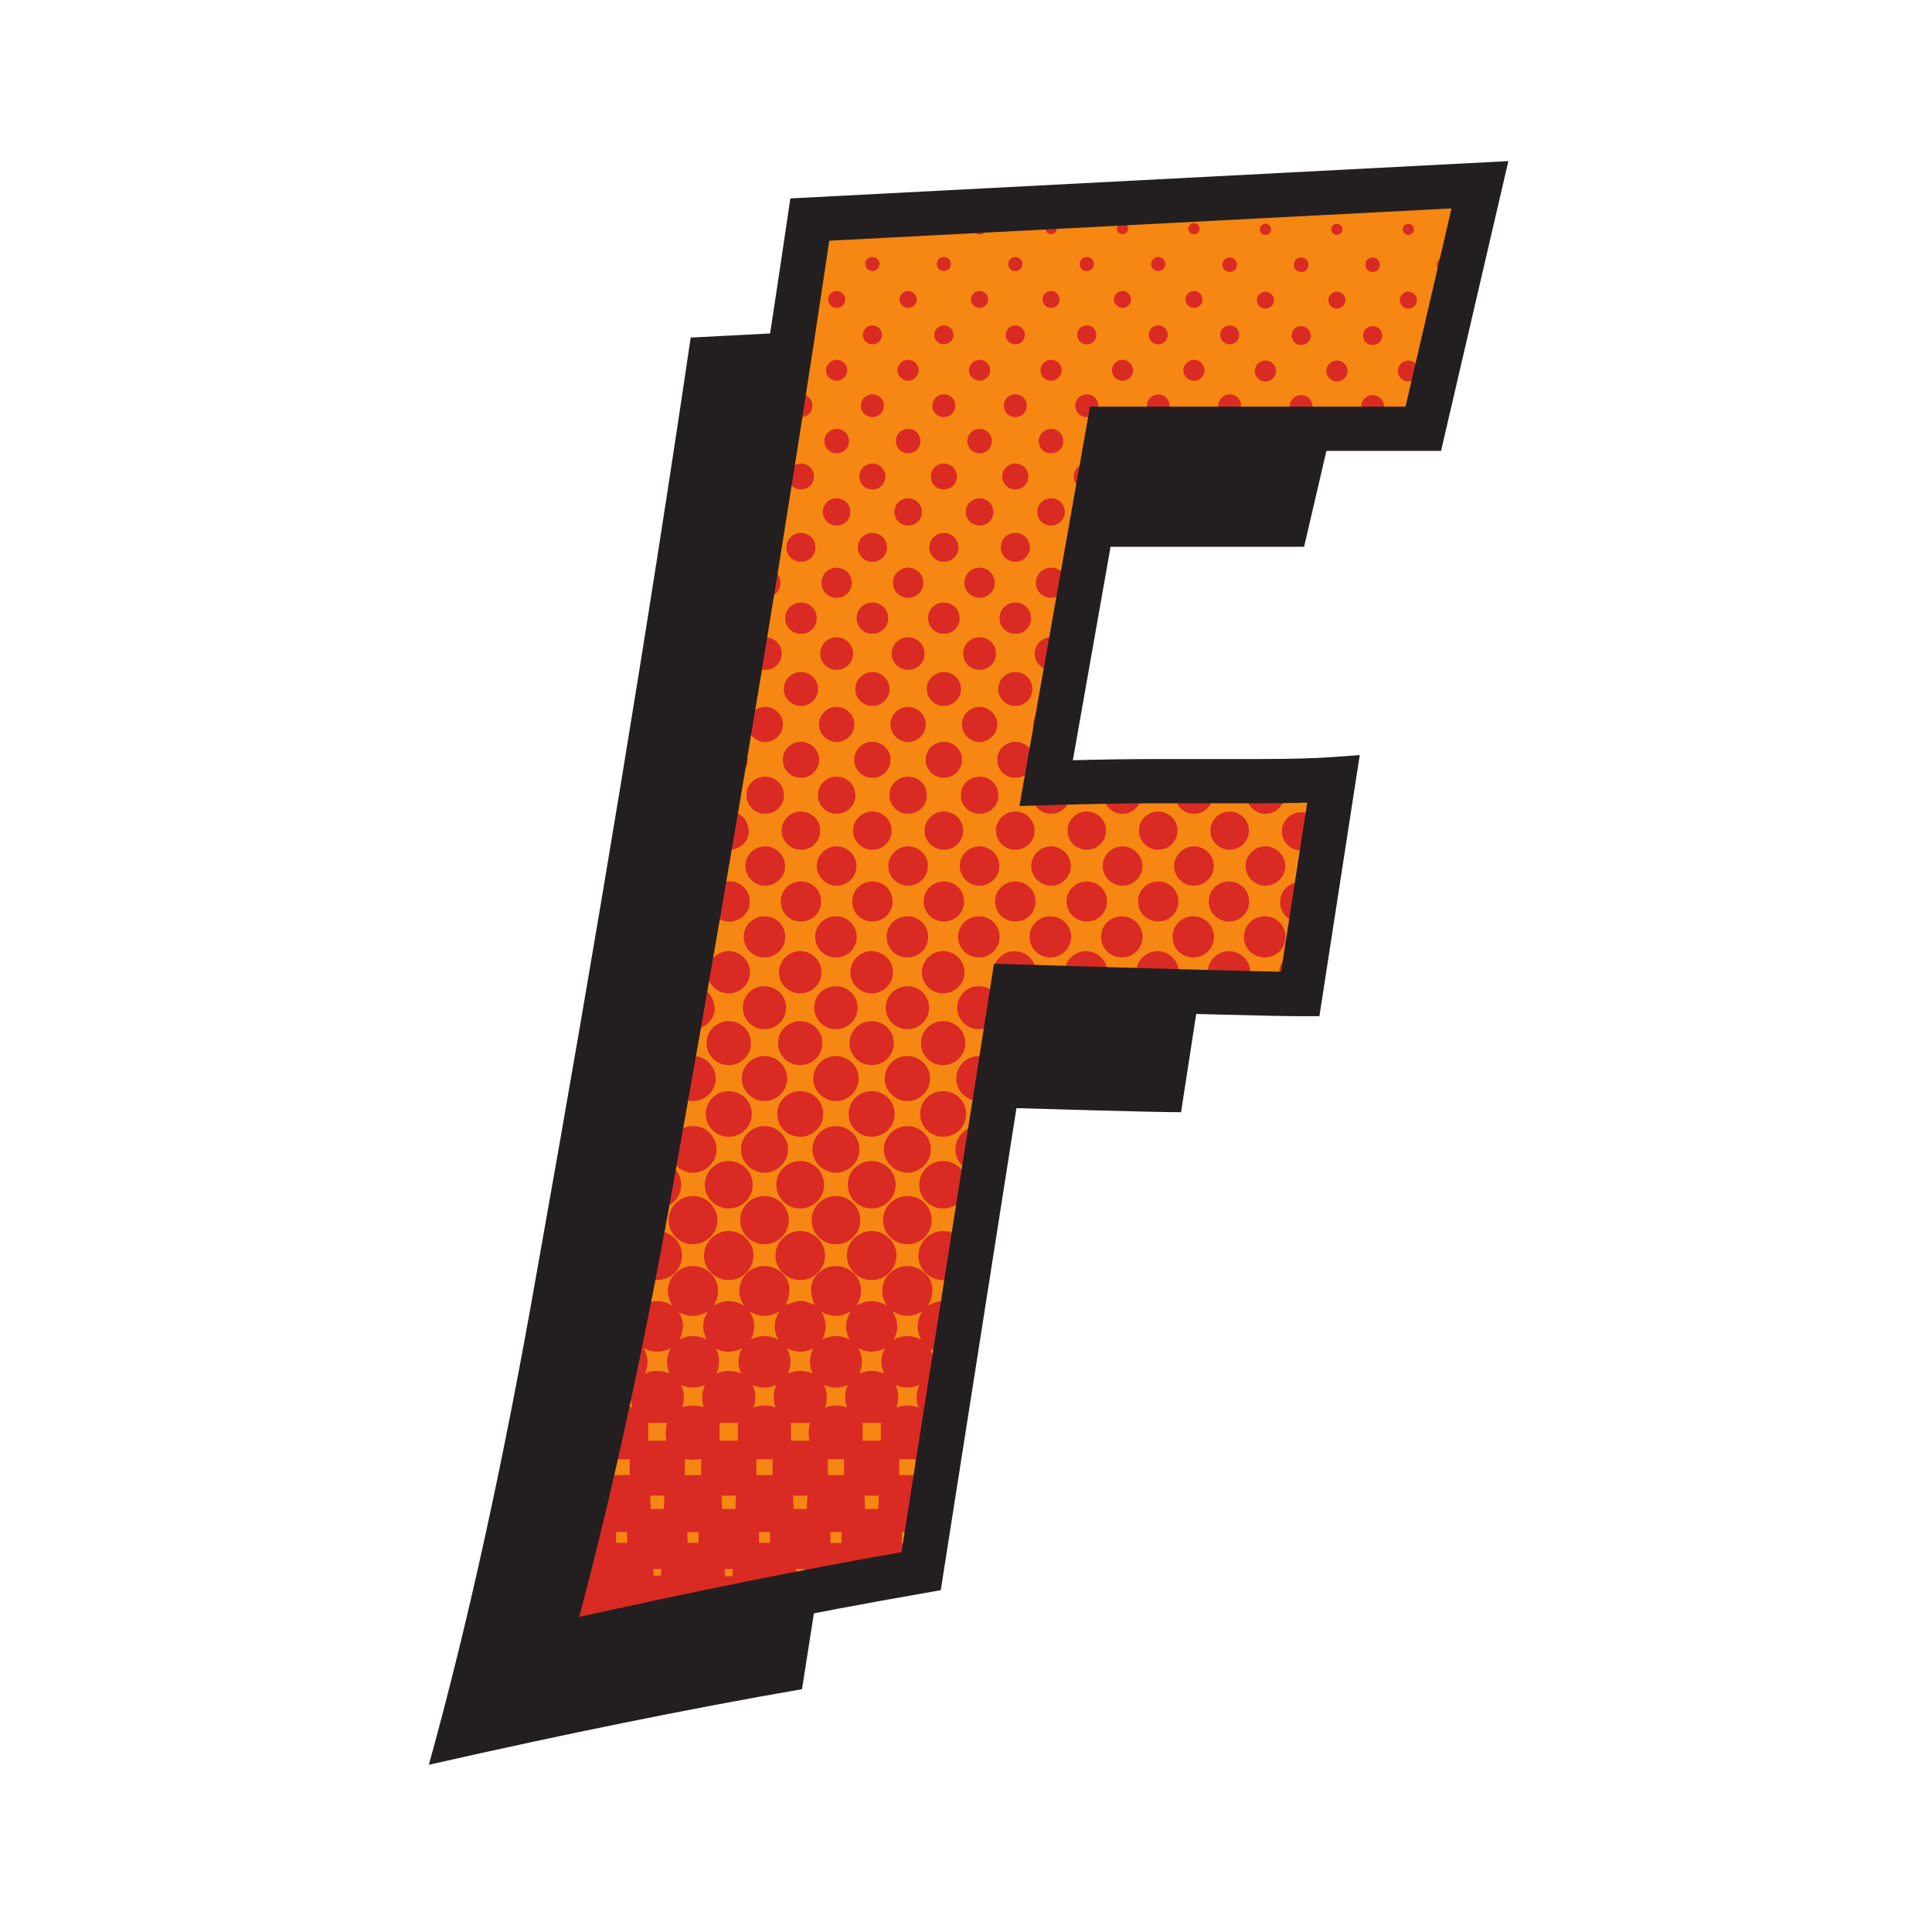 <svg xmlns="http://www.w3.org/2000/svg" xmlns:xlink="http://www.w3.org/1999/xlink" width="100" zoomAndPan="magnify" viewBox="0 0 75 75" height="100" preserveAspectRatio="xMidYMid meet" version="1.0"><defs><clipPath id="id1"><path d="M 16.602 11 L 53 11 L 53 68.5 L 16.602 68.5 Z M 16.602 11 " clip-rule="nonzero"/></clipPath><clipPath id="id2"><path d="M 20 6.25 L 58.602 6.25 L 58.602 66 L 20 66 Z M 20 6.25 " clip-rule="nonzero"/></clipPath></defs><g clip-path="url(#id1)"><path fill="#231f20" d="M 45.848 43.176 C 44.887 43.176 41.172 43.074 34.699 42.875 L 31.133 65.574 C 26.785 66.328 21.957 67.305 16.648 68.508 C 18.164 63.043 19.555 56.703 20.82 49.488 C 23.195 36.207 25.195 24.082 26.812 13.105 L 52.828 11.754 L 50.625 21.227 L 38.414 21.227 L 35.988 34.98 C 37.605 34.934 39.074 34.906 40.387 34.906 L 44.258 34.906 C 45.469 34.906 46.43 34.883 47.137 34.832 L 45.848 43.176 " fill-opacity="1" fill-rule="nonzero"/></g><path fill="#d92b23" d="M 50.473 38.594 C 49.512 38.594 45.797 38.492 39.324 38.293 L 35.758 60.992 C 31.41 61.746 26.582 62.723 21.273 63.922 C 22.789 58.461 24.18 52.121 25.441 44.906 C 27.82 31.625 29.816 19.5 31.434 8.523 L 57.449 7.172 L 55.25 16.645 L 43.039 16.645 L 40.613 30.398 C 42.23 30.352 43.695 30.324 45.012 30.324 L 48.879 30.324 C 50.094 30.324 51.055 30.301 51.762 30.25 L 50.473 38.594 " fill-opacity="1" fill-rule="nonzero"/><path fill="#f68712" d="M 30.809 58.578 C 30.984 58.578 31.156 58.578 31.32 58.578 C 31.328 58.398 31.336 58.227 31.344 58.059 C 31.16 58.059 30.969 58.059 30.785 58.059 C 30.793 58.23 30.801 58.406 30.809 58.578 " fill-opacity="1" fill-rule="nonzero"/><path fill="#f68712" d="M 29.102 50.91 C 29.32 51.273 29.344 51.617 29.145 52.004 C 29.512 51.816 29.848 51.82 30.211 52.004 C 30.012 51.617 30.035 51.27 30.254 50.906 C 29.859 51.141 29.492 51.137 29.102 50.91 " fill-opacity="1" fill-rule="nonzero"/><path fill="#f68712" d="M 30.926 61.215 C 31.027 61.215 31.121 61.215 31.223 61.215 C 31.223 61.105 31.223 61.004 31.223 60.91 C 31.109 60.91 31.008 60.91 30.906 60.91 C 30.91 61.016 30.918 61.109 30.926 61.215 " fill-opacity="1" fill-rule="nonzero"/><path fill="#f68712" d="M 30.707 55.234 C 30.707 55.461 30.707 55.703 30.707 55.926 C 30.949 55.926 31.184 55.926 31.418 55.926 C 31.41 55.824 31.387 55.703 31.391 55.582 C 31.395 55.457 31.426 55.336 31.441 55.234 C 31.188 55.234 30.938 55.234 30.707 55.234 " fill-opacity="1" fill-rule="nonzero"/><path fill="#f68712" d="M 30.543 52.336 C 30.727 52.676 30.727 52.988 30.59 53.324 C 30.918 53.176 31.223 53.191 31.543 53.316 C 31.395 52.977 31.41 52.668 31.578 52.34 C 31.227 52.516 30.902 52.52 30.543 52.336 " fill-opacity="1" fill-rule="nonzero"/><path fill="#f68712" d="M 27.797 52.363 C 27.953 52.676 27.949 52.988 27.816 53.324 C 28.145 53.176 28.449 53.191 28.766 53.316 C 28.621 52.98 28.637 52.672 28.805 52.34 C 28.453 52.516 28.129 52.52 27.797 52.363 " fill-opacity="1" fill-rule="nonzero"/><path fill="#f68712" d="M 29.465 59.891 C 29.613 59.891 29.75 59.891 29.891 59.891 C 29.891 59.746 29.891 59.609 29.891 59.477 C 29.742 59.477 29.602 59.477 29.465 59.477 C 29.465 59.617 29.465 59.754 29.465 59.891 " fill-opacity="1" fill-rule="nonzero"/><path fill="#f68712" d="M 29.363 57.262 C 29.578 57.262 29.785 57.262 29.992 57.262 C 29.992 57.062 29.992 56.848 29.992 56.648 C 29.781 56.648 29.559 56.648 29.363 56.648 C 29.363 56.855 29.363 57.066 29.363 57.262 " fill-opacity="1" fill-rule="nonzero"/><path fill="#f68712" d="M 29.219 53.77 C 29.348 54.062 29.352 54.34 29.254 54.641 C 29.543 54.535 29.816 54.539 30.109 54.637 C 29.992 54.332 30.02 54.055 30.133 53.766 C 29.82 53.902 29.531 53.895 29.219 53.77 " fill-opacity="1" fill-rule="nonzero"/><path fill="#f68712" d="M 35.012 59.914 C 35.156 59.914 35.293 59.914 35.441 59.914 C 35.441 59.758 35.441 59.613 35.441 59.477 C 35.293 59.477 35.152 59.477 35.012 59.477 C 35.012 59.621 35.012 59.766 35.012 59.914 " fill-opacity="1" fill-rule="nonzero"/><path fill="#f68712" d="M 33.484 55.926 C 33.723 55.926 33.961 55.926 34.195 55.926 C 34.195 55.699 34.195 55.457 34.195 55.234 C 33.965 55.234 33.707 55.234 33.484 55.234 C 33.484 55.461 33.484 55.703 33.484 55.926 " fill-opacity="1" fill-rule="nonzero"/><path fill="#f68712" d="M 33.32 52.336 C 33.496 52.676 33.504 52.984 33.359 53.324 C 33.688 53.176 33.992 53.188 34.316 53.32 C 34.168 52.98 34.184 52.668 34.355 52.336 C 34 52.52 33.676 52.516 33.32 52.336 " fill-opacity="1" fill-rule="nonzero"/><path fill="#f68712" d="M 33.582 58.578 C 33.754 58.578 33.93 58.578 34.094 58.578 C 34.102 58.398 34.109 58.223 34.117 58.059 C 33.934 58.059 33.746 58.059 33.559 58.059 C 33.566 58.227 33.574 58.402 33.582 58.578 " fill-opacity="1" fill-rule="nonzero"/><path fill="#f68712" d="M 27.934 55.926 C 28.172 55.926 28.41 55.926 28.645 55.926 C 28.645 55.699 28.645 55.457 28.645 55.234 C 28.414 55.234 28.164 55.234 27.934 55.234 C 27.934 55.461 27.934 55.703 27.934 55.926 " fill-opacity="1" fill-rule="nonzero"/><path fill="#f68712" d="M 33.684 61.246 C 33.793 61.246 33.891 61.246 34.012 61.246 C 34.012 61.125 34.012 61.012 34.012 60.906 C 33.895 60.906 33.785 60.906 33.684 60.906 C 33.684 61.023 33.684 61.137 33.684 61.246 " fill-opacity="1" fill-rule="nonzero"/><path fill="#f68712" d="M 32.137 57.262 C 32.348 57.262 32.555 57.262 32.766 57.262 C 32.766 57.059 32.766 56.844 32.766 56.648 C 32.555 56.648 32.336 56.648 32.137 56.648 C 32.137 56.852 32.137 57.066 32.137 57.262 " fill-opacity="1" fill-rule="nonzero"/><path fill="#f68712" d="M 31.988 53.766 C 32.125 54.062 32.125 54.336 32.027 54.645 C 32.324 54.531 32.594 54.543 32.879 54.637 C 32.766 54.332 32.789 54.059 32.906 53.766 C 32.594 53.906 32.305 53.895 31.988 53.766 " fill-opacity="1" fill-rule="nonzero"/><path fill="#f68712" d="M 31.875 50.91 C 32.094 51.273 32.117 51.617 31.914 52.008 C 32.285 51.816 32.621 51.824 32.98 52 C 32.785 51.617 32.805 51.27 33.031 50.906 C 32.633 51.141 32.27 51.137 31.875 50.91 " fill-opacity="1" fill-rule="nonzero"/><path fill="#f68712" d="M 32.238 59.898 C 32.383 59.898 32.52 59.898 32.668 59.898 C 32.668 59.746 32.668 59.609 32.668 59.477 C 32.52 59.477 32.379 59.477 32.238 59.477 C 32.238 59.617 32.238 59.754 32.238 59.898 " fill-opacity="1" fill-rule="nonzero"/><path fill="#f68712" d="M 28.152 61.191 C 28.25 61.191 28.336 61.191 28.43 61.191 C 28.438 61.094 28.441 61 28.449 60.906 C 28.34 60.906 28.242 60.906 28.129 60.906 C 28.137 61.008 28.145 61.102 28.152 61.191 " fill-opacity="1" fill-rule="nonzero"/><path fill="#f68712" d="M 25.379 61.168 C 25.477 61.168 25.562 61.168 25.656 61.168 C 25.66 61.078 25.668 60.996 25.676 60.91 C 25.562 60.91 25.461 60.91 25.355 60.91 C 25.363 61 25.371 61.082 25.379 61.168 " fill-opacity="1" fill-rule="nonzero"/><path fill="#f68712" d="M 22.605 61.168 C 22.703 61.168 22.789 61.168 22.879 61.168 C 22.887 61.078 22.895 60.996 22.902 60.906 C 22.793 60.906 22.695 60.906 22.578 60.906 C 22.59 61.004 22.598 61.086 22.605 61.168 " fill-opacity="1" fill-rule="nonzero"/><path fill="#f68712" d="M 37.102 52.379 C 36.941 52.41 36.777 52.469 36.617 52.469 C 36.453 52.469 36.285 52.414 36.117 52.383 C 36.266 52.672 36.281 52.98 36.137 53.316 C 36.418 53.211 36.684 53.176 36.969 53.281 L 37.008 53.031 C 36.957 52.902 36.988 52.695 37.102 52.379 " fill-opacity="1" fill-rule="nonzero"/><path fill="#f68712" d="M 23.812 57.262 C 24.027 57.262 24.238 57.262 24.445 57.262 C 24.445 57.059 24.445 56.852 24.445 56.648 C 24.238 56.648 24.016 56.648 23.812 56.648 C 23.812 56.852 23.812 57.062 23.812 57.262 " fill-opacity="1" fill-rule="nonzero"/><path fill="#f68712" d="M 23.918 59.891 C 24.066 59.891 24.199 59.891 24.344 59.891 C 24.344 59.746 24.344 59.609 24.344 59.477 C 24.195 59.477 24.055 59.477 23.918 59.477 C 23.918 59.617 23.918 59.754 23.918 59.891 " fill-opacity="1" fill-rule="nonzero"/><path fill="#f68712" d="M 34.648 50.906 C 34.875 51.277 34.887 51.625 34.695 52 C 35.059 51.82 35.391 51.82 35.758 52.004 C 35.559 51.617 35.582 51.27 35.805 50.902 C 35.406 51.141 35.043 51.137 34.648 50.906 " fill-opacity="1" fill-rule="nonzero"/><path fill="#f68712" d="M 36.258 55.219 C 36.258 55.461 36.258 55.699 36.258 55.945 C 36.352 55.934 36.453 55.922 36.559 55.906 L 36.66 55.25 C 36.645 55.254 36.629 55.262 36.613 55.262 C 36.488 55.254 36.363 55.234 36.258 55.219 " fill-opacity="1" fill-rule="nonzero"/><path fill="#f68712" d="M 54.668 14.809 C 54.445 14.809 54.254 14.613 54.262 14.391 C 54.266 14.176 54.457 13.992 54.676 13.996 C 54.898 13.996 55.09 14.191 55.082 14.41 C 55.078 14.629 54.887 14.812 54.668 14.809 Z M 53.289 16.215 C 53.043 16.219 52.84 16.02 52.84 15.773 C 52.844 15.531 53.043 15.336 53.285 15.336 C 53.527 15.336 53.727 15.535 53.73 15.773 C 53.73 16.016 53.535 16.215 53.289 16.215 Z M 51.902 14.809 C 51.68 14.812 51.484 14.621 51.488 14.398 C 51.488 14.184 51.672 13.996 51.895 13.996 C 52.117 13.992 52.312 14.18 52.309 14.402 C 52.309 14.621 52.125 14.805 51.902 14.809 Z M 50.52 16.215 C 50.273 16.223 50.066 16.02 50.066 15.777 C 50.07 15.535 50.266 15.34 50.508 15.336 C 50.75 15.336 50.953 15.531 50.953 15.77 C 50.957 16.012 50.762 16.211 50.52 16.215 Z M 49.109 14.809 C 48.891 14.801 48.707 14.613 48.711 14.395 C 48.719 14.172 48.914 13.984 49.137 13.996 C 49.359 14.004 49.539 14.191 49.535 14.41 C 49.531 14.633 49.332 14.82 49.109 14.809 Z M 47.73 16.188 C 47.488 16.188 47.293 15.988 47.293 15.746 C 47.293 15.508 47.492 15.309 47.734 15.309 C 47.977 15.309 48.18 15.504 48.18 15.746 C 48.184 15.992 47.98 16.191 47.73 16.188 Z M 46.344 14.781 C 46.117 14.777 45.93 14.582 45.938 14.359 C 45.949 14.145 46.137 13.961 46.355 13.965 C 46.582 13.973 46.77 14.168 46.762 14.387 C 46.75 14.605 46.562 14.785 46.344 14.781 Z M 44.961 16.188 C 44.719 16.188 44.52 15.992 44.52 15.75 C 44.52 15.504 44.723 15.305 44.973 15.309 C 45.215 15.316 45.41 15.516 45.406 15.754 C 45.402 15.996 45.203 16.191 44.961 16.188 Z M 43.57 14.781 C 43.348 14.777 43.164 14.594 43.164 14.375 C 43.164 14.152 43.359 13.961 43.582 13.965 C 43.801 13.973 43.988 14.156 43.988 14.375 C 43.988 14.598 43.793 14.785 43.57 14.781 Z M 43.578 11.297 C 43.758 11.297 43.91 11.449 43.906 11.629 C 43.906 11.812 43.75 11.957 43.566 11.953 C 43.387 11.949 43.238 11.793 43.242 11.613 C 43.25 11.438 43.398 11.297 43.578 11.297 Z M 43.57 8.66 C 43.691 8.656 43.793 8.758 43.793 8.875 C 43.797 8.992 43.691 9.094 43.574 9.094 C 43.453 9.094 43.352 8.988 43.355 8.871 C 43.359 8.758 43.457 8.66 43.57 8.66 Z M 44.977 12.633 C 45.18 12.637 45.336 12.805 45.332 13.008 C 45.328 13.211 45.164 13.371 44.957 13.367 C 44.75 13.363 44.59 13.203 44.594 13 C 44.594 12.789 44.762 12.625 44.977 12.633 Z M 44.969 9.977 C 45.117 9.98 45.238 10.105 45.238 10.25 C 45.238 10.402 45.109 10.527 44.957 10.523 C 44.809 10.52 44.688 10.398 44.688 10.25 C 44.688 10.098 44.816 9.973 44.969 9.977 Z M 46.344 11.297 C 46.527 11.293 46.68 11.441 46.684 11.625 C 46.684 11.805 46.531 11.957 46.348 11.953 C 46.172 11.953 46.023 11.809 46.02 11.633 C 46.012 11.453 46.16 11.301 46.344 11.297 Z M 46.363 8.66 C 46.477 8.664 46.57 8.766 46.57 8.879 C 46.566 8.996 46.461 9.098 46.344 9.094 C 46.227 9.09 46.125 8.984 46.129 8.867 C 46.137 8.75 46.246 8.652 46.363 8.66 Z M 47.738 12.633 C 47.945 12.633 48.105 12.793 48.105 13 C 48.109 13.203 47.949 13.363 47.742 13.367 C 47.531 13.371 47.363 13.203 47.367 12.992 C 47.371 12.789 47.531 12.633 47.738 12.633 Z M 47.746 9.996 C 47.906 10.004 48.023 10.125 48.02 10.285 C 48.016 10.441 47.895 10.559 47.734 10.559 C 47.57 10.555 47.449 10.43 47.453 10.266 C 47.461 10.109 47.586 9.992 47.746 9.996 Z M 49.121 11.324 C 49.305 11.324 49.457 11.473 49.457 11.656 C 49.457 11.836 49.301 11.984 49.117 11.98 C 48.938 11.98 48.785 11.824 48.793 11.645 C 48.797 11.469 48.945 11.324 49.121 11.324 Z M 49.137 8.688 C 49.25 8.691 49.344 8.793 49.344 8.906 C 49.344 9.023 49.238 9.125 49.117 9.121 C 49 9.117 48.898 9.012 48.906 8.895 C 48.91 8.777 49.02 8.68 49.137 8.688 Z M 50.508 12.66 C 50.715 12.66 50.879 12.816 50.883 13.023 C 50.883 13.227 50.727 13.391 50.52 13.395 C 50.309 13.398 50.141 13.234 50.141 13.027 C 50.141 12.82 50.301 12.66 50.508 12.66 Z M 50.512 9.996 C 50.668 9.996 50.793 10.113 50.793 10.273 C 50.797 10.434 50.68 10.555 50.52 10.559 C 50.352 10.562 50.227 10.441 50.23 10.277 C 50.23 10.117 50.352 10 50.512 9.996 Z M 50.359 7.562 C 50.461 7.555 50.566 7.547 50.668 7.539 C 50.676 7.551 50.688 7.559 50.695 7.57 C 50.641 7.609 50.59 7.68 50.531 7.688 C 50.469 7.691 50.402 7.637 50.34 7.609 C 50.348 7.594 50.352 7.578 50.359 7.562 Z M 51.918 11.324 C 52.102 11.336 52.242 11.496 52.23 11.676 C 52.215 11.855 52.055 11.996 51.871 11.98 C 51.695 11.969 51.559 11.812 51.566 11.637 C 51.574 11.457 51.734 11.312 51.918 11.324 Z M 51.891 8.688 C 52.012 8.684 52.117 8.781 52.117 8.902 C 52.121 9.02 52.016 9.121 51.898 9.121 C 51.777 9.121 51.676 9.016 51.68 8.898 C 51.68 8.785 51.777 8.688 51.891 8.688 Z M 53.293 12.66 C 53.5 12.664 53.66 12.828 53.656 13.031 C 53.652 13.238 53.488 13.395 53.285 13.395 C 53.07 13.395 52.91 13.227 52.914 13.016 C 52.922 12.812 53.086 12.656 53.293 12.66 Z M 53.289 9.996 C 53.449 10 53.57 10.121 53.566 10.281 C 53.566 10.438 53.445 10.559 53.285 10.559 C 53.125 10.559 53.004 10.441 53.004 10.281 C 53 10.117 53.125 9.996 53.289 9.996 Z M 54.684 11.324 C 54.863 11.328 55.012 11.484 55.004 11.664 C 54.996 11.84 54.848 11.984 54.668 11.98 C 54.488 11.98 54.336 11.828 54.34 11.648 C 54.344 11.465 54.5 11.316 54.684 11.324 Z M 54.672 8.688 C 54.793 8.688 54.895 8.789 54.891 8.906 C 54.891 9.023 54.781 9.125 54.664 9.121 C 54.551 9.117 54.453 9.02 54.453 8.906 C 54.449 8.789 54.555 8.688 54.672 8.688 Z M 42.176 19 C 41.891 18.992 41.676 18.766 41.684 18.48 C 41.691 18.207 41.914 17.992 42.195 17.996 C 42.48 18 42.699 18.227 42.695 18.508 C 42.691 18.793 42.461 19.008 42.176 19 Z M 42.195 15.305 C 42.445 15.309 42.637 15.508 42.637 15.758 C 42.633 16.004 42.434 16.195 42.18 16.191 C 41.934 16.188 41.738 15.992 41.742 15.742 C 41.746 15.496 41.945 15.305 42.195 15.305 Z M 42.191 12.633 C 42.398 12.633 42.559 12.793 42.559 13 C 42.559 13.211 42.391 13.371 42.18 13.367 C 41.973 13.363 41.816 13.199 41.816 12.992 C 41.82 12.789 41.984 12.633 42.191 12.633 Z M 42.195 9.977 C 42.348 9.98 42.473 10.113 42.465 10.262 C 42.457 10.41 42.332 10.527 42.184 10.523 C 42.027 10.523 41.906 10.391 41.91 10.238 C 41.918 10.09 42.047 9.973 42.195 9.977 Z M 40.785 26.004 C 40.438 26 40.16 25.711 40.164 25.363 C 40.168 25.012 40.461 24.734 40.816 24.738 C 41.164 24.746 41.445 25.031 41.441 25.379 C 41.438 25.73 41.145 26.012 40.785 26.004 Z M 40.801 22.039 C 41.129 22.039 41.391 22.293 41.391 22.617 C 41.391 22.945 41.137 23.203 40.809 23.207 C 40.473 23.211 40.211 22.953 40.211 22.621 C 40.215 22.293 40.473 22.039 40.801 22.039 Z M 40.805 19.344 C 41.105 19.344 41.336 19.578 41.336 19.875 C 41.332 20.172 41.098 20.402 40.797 20.402 C 40.5 20.402 40.266 20.168 40.27 19.871 C 40.27 19.574 40.504 19.344 40.805 19.344 Z M 40.801 16.652 C 41.074 16.652 41.281 16.859 41.277 17.133 C 41.277 17.395 41.066 17.598 40.801 17.598 C 40.531 17.598 40.32 17.387 40.324 17.117 C 40.328 16.855 40.535 16.652 40.801 16.652 Z M 40.801 13.965 C 41.027 13.965 41.219 14.16 41.215 14.383 C 41.207 14.598 41.02 14.781 40.801 14.781 C 40.578 14.781 40.387 14.59 40.391 14.367 C 40.395 14.148 40.582 13.965 40.801 13.965 Z M 40.812 11.297 C 40.988 11.301 41.133 11.449 41.133 11.625 C 41.133 11.805 40.98 11.957 40.797 11.953 C 40.617 11.953 40.465 11.801 40.469 11.617 C 40.473 11.438 40.629 11.289 40.812 11.297 Z M 40.793 8.66 C 40.914 8.652 41.02 8.754 41.02 8.871 C 41.023 8.988 40.922 9.094 40.801 9.094 C 40.684 9.094 40.578 8.988 40.582 8.871 C 40.586 8.762 40.68 8.664 40.793 8.66 Z M 40.117 29.516 C 40.105 29.902 39.789 30.203 39.398 30.195 C 39.008 30.184 38.703 29.867 38.711 29.484 C 38.719 29.098 39.035 28.793 39.422 28.797 C 39.82 28.805 40.133 29.125 40.117 29.516 Z M 40.164 32.246 C 40.164 32.656 39.828 32.988 39.414 32.988 C 39 32.988 38.664 32.656 38.664 32.246 C 38.664 31.836 39 31.504 39.414 31.504 C 39.828 31.504 40.164 31.836 40.164 32.246 Z M 40.809 32.855 C 41.227 32.863 41.574 33.207 41.57 33.621 C 41.57 34.039 41.223 34.383 40.801 34.383 C 40.383 34.383 40.035 34.039 40.031 33.625 C 40.027 33.203 40.387 32.852 40.809 32.855 Z M 42.188 31.504 C 42.602 31.504 42.938 31.832 42.938 32.242 C 42.938 32.652 42.605 32.988 42.191 32.988 C 41.777 32.988 41.441 32.656 41.441 32.246 C 41.438 31.836 41.773 31.504 42.188 31.504 Z M 42.977 30.453 C 43.031 30.379 43.086 30.34 43.184 30.348 C 43.312 30.355 43.441 30.348 43.57 30.348 C 43.699 30.348 43.828 30.355 43.957 30.348 C 44.066 30.336 44.129 30.387 44.184 30.469 C 44.383 30.77 44.328 31.18 44.055 31.414 C 43.777 31.656 43.355 31.652 43.082 31.402 C 42.816 31.164 42.77 30.75 42.977 30.453 Z M 44.961 31.504 C 45.375 31.504 45.711 31.832 45.711 32.242 C 45.711 32.652 45.379 32.988 44.965 32.988 C 44.551 32.988 44.215 32.656 44.215 32.246 C 44.215 31.836 44.547 31.504 44.961 31.504 Z M 45.758 30.449 C 45.805 30.379 45.859 30.344 45.949 30.348 C 46.211 30.352 46.477 30.352 46.738 30.348 C 46.836 30.344 46.906 30.367 46.941 30.453 C 47.004 30.586 47.055 30.727 47.109 30.863 C 47.074 31.191 46.875 31.465 46.574 31.559 C 46.273 31.652 45.945 31.547 45.762 31.297 C 45.574 31.043 45.578 30.703 45.758 30.449 Z M 47.738 31.504 C 48.152 31.504 48.484 31.836 48.484 32.246 C 48.484 32.656 48.148 32.988 47.734 32.988 C 47.32 32.988 46.988 32.656 46.988 32.246 C 46.988 31.832 47.324 31.504 47.738 31.504 Z M 48.547 30.434 C 48.582 30.391 48.66 30.355 48.719 30.352 C 48.855 30.34 48.996 30.348 49.133 30.348 C 49.254 30.348 49.375 30.363 49.492 30.344 C 49.621 30.324 49.68 30.387 49.738 30.477 C 49.934 30.781 49.875 31.191 49.594 31.422 C 49.309 31.66 48.891 31.648 48.621 31.395 C 48.352 31.145 48.316 30.719 48.547 30.434 Z M 50.52 31.531 C 50.93 31.535 51.262 31.867 51.262 32.281 C 51.258 32.691 50.918 33.02 50.504 33.016 C 50.09 33.012 49.758 32.676 49.762 32.266 C 49.766 31.855 50.105 31.527 50.52 31.531 Z M 49.129 34.383 C 48.707 34.387 48.352 34.035 48.352 33.617 C 48.355 33.199 48.707 32.855 49.125 32.855 C 49.543 32.855 49.891 33.203 49.895 33.617 C 49.898 34.031 49.551 34.379 49.129 34.383 Z M 49.902 36.363 C 49.906 36.809 49.551 37.168 49.098 37.168 C 48.648 37.168 48.289 36.816 48.289 36.371 C 48.289 35.922 48.648 35.57 49.102 35.57 C 49.543 35.57 49.902 35.922 49.902 36.363 Z M 47.711 35.773 C 47.266 35.773 46.918 35.422 46.926 34.984 C 46.93 34.551 47.277 34.215 47.715 34.219 C 48.152 34.223 48.496 34.566 48.492 35 C 48.492 35.43 48.145 35.773 47.711 35.773 Z M 46.324 37.168 C 45.875 37.168 45.516 36.816 45.516 36.367 C 45.516 35.922 45.875 35.57 46.324 35.57 C 46.77 35.57 47.125 35.926 47.129 36.363 C 47.129 36.809 46.773 37.168 46.324 37.168 Z M 45.578 33.621 C 45.578 33.199 45.938 32.848 46.359 32.855 C 46.781 32.863 47.125 33.215 47.121 33.625 C 47.113 34.043 46.766 34.387 46.348 34.383 C 45.926 34.383 45.578 34.035 45.578 33.621 Z M 44.961 35.773 C 44.527 35.773 44.18 35.43 44.18 34.996 C 44.176 34.559 44.527 34.215 44.969 34.219 C 45.406 34.223 45.75 34.566 45.746 35 C 45.746 35.43 45.398 35.773 44.961 35.773 Z M 43.551 37.168 C 43.102 37.168 42.742 36.812 42.742 36.367 C 42.742 35.922 43.102 35.57 43.555 35.57 C 43.996 35.57 44.352 35.926 44.355 36.363 C 44.355 36.812 44 37.168 43.551 37.168 Z M 42.805 33.613 C 42.809 33.195 43.16 32.855 43.578 32.855 C 44 32.859 44.348 33.203 44.348 33.621 C 44.348 34.035 44 34.379 43.578 34.383 C 43.156 34.387 42.801 34.031 42.805 33.613 Z M 42.188 35.773 C 41.754 35.773 41.406 35.43 41.402 35 C 41.402 34.559 41.754 34.215 42.195 34.219 C 42.633 34.219 42.973 34.566 42.973 34.996 C 42.973 35.43 42.625 35.773 42.188 35.773 Z M 40.77 37.168 C 40.32 37.168 39.965 36.809 39.969 36.363 C 39.969 35.922 40.328 35.57 40.773 35.57 C 41.223 35.57 41.582 35.926 41.582 36.371 C 41.578 36.816 41.219 37.172 40.77 37.168 Z M 38.629 35 C 38.625 34.562 38.977 34.215 39.418 34.219 C 39.855 34.219 40.199 34.562 40.199 34.996 C 40.199 35.43 39.855 35.77 39.418 35.773 C 38.98 35.773 38.633 35.434 38.629 35 Z M 38 37.168 C 37.551 37.168 37.191 36.812 37.191 36.367 C 37.195 35.922 37.555 35.566 38.008 35.57 C 38.449 35.574 38.805 35.926 38.805 36.363 C 38.809 36.812 38.449 37.168 38 37.168 Z M 38.84 39.125 C 38.836 39.59 38.457 39.957 37.988 39.953 C 37.52 39.945 37.156 39.574 37.16 39.113 C 37.16 38.645 37.539 38.277 38.012 38.285 C 38.477 38.293 38.844 38.664 38.84 39.125 Z M 36.609 41.348 C 36.133 41.348 35.75 40.965 35.75 40.488 C 35.754 40.02 36.137 39.637 36.617 39.641 C 37.094 39.641 37.477 40.023 37.473 40.496 C 37.473 40.969 37.086 41.348 36.609 41.348 Z M 37.504 43.254 C 37.5 43.742 37.105 44.129 36.609 44.129 C 36.109 44.125 35.715 43.73 35.719 43.234 C 35.723 42.742 36.121 42.355 36.617 42.359 C 37.117 42.359 37.508 42.754 37.504 43.254 Z M 37.543 45.992 C 37.543 46.504 37.121 46.918 36.605 46.914 C 36.094 46.91 35.684 46.5 35.684 45.992 C 35.684 45.48 36.105 45.066 36.617 45.07 C 37.129 45.074 37.543 45.484 37.543 45.992 Z M 37.574 48.742 C 37.574 49.266 37.137 49.695 36.609 49.695 C 36.086 49.695 35.648 49.262 35.652 48.742 C 35.652 48.219 36.086 47.789 36.613 47.789 C 37.141 47.789 37.574 48.223 37.574 48.742 Z M 35.211 48.301 C 34.691 48.297 34.277 47.875 34.281 47.355 C 34.285 46.84 34.707 46.43 35.23 46.43 C 35.754 46.434 36.172 46.852 36.168 47.371 C 36.168 47.891 35.742 48.309 35.211 48.301 Z M 33.836 49.695 C 33.309 49.691 32.875 49.258 32.875 48.738 C 32.879 48.215 33.316 47.785 33.844 47.789 C 34.371 47.793 34.805 48.223 34.801 48.746 C 34.797 49.27 34.359 49.699 33.836 49.695 Z M 31.508 47.352 C 31.512 46.84 31.938 46.43 32.461 46.43 C 32.98 46.434 33.398 46.855 33.395 47.375 C 33.395 47.891 32.969 48.305 32.449 48.301 C 31.922 48.301 31.504 47.879 31.508 47.352 Z M 31.059 49.695 C 30.531 49.691 30.098 49.258 30.102 48.738 C 30.105 48.215 30.543 47.785 31.07 47.789 C 31.598 47.793 32.031 48.227 32.027 48.746 C 32.023 49.27 31.586 49.699 31.059 49.695 Z M 29.664 48.301 C 29.148 48.297 28.73 47.879 28.734 47.359 C 28.734 46.844 29.16 46.43 29.68 46.43 C 30.203 46.434 30.621 46.852 30.621 47.367 C 30.621 47.891 30.195 48.305 29.664 48.301 Z M 28.277 49.695 C 27.746 49.684 27.316 49.246 27.328 48.73 C 27.34 48.203 27.781 47.777 28.301 47.789 C 28.832 47.801 29.262 48.234 29.25 48.754 C 29.242 49.281 28.801 49.703 28.277 49.695 Z M 25.957 47.363 C 25.961 46.84 26.387 46.426 26.918 46.43 C 27.434 46.438 27.852 46.859 27.848 47.379 C 27.844 47.891 27.418 48.305 26.895 48.301 C 26.375 48.301 25.957 47.883 25.957 47.363 Z M 25.801 49.648 C 25.406 49.77 24.973 49.629 24.742 49.301 C 24.707 49.25 24.68 49.172 24.688 49.113 C 24.746 48.77 24.812 48.426 24.883 48.086 C 24.895 48.035 24.941 47.98 24.984 47.949 C 25.305 47.75 25.637 47.734 25.969 47.906 C 26.289 48.07 26.488 48.41 26.477 48.758 C 26.465 49.176 26.195 49.531 25.801 49.648 Z M 25.043 47.246 C 25.059 47.25 25.078 47.254 25.094 47.258 C 25.059 47.445 25.023 47.629 24.988 47.816 C 24.969 47.812 24.953 47.809 24.934 47.805 C 24.969 47.621 25.008 47.434 25.043 47.246 Z M 25.133 46.691 C 25.207 46.293 25.277 45.898 25.352 45.5 C 25.371 45.391 25.387 45.281 25.406 45.172 C 25.422 45.102 25.457 45.066 25.539 45.07 C 26.039 45.082 26.445 45.496 26.445 45.996 C 26.441 46.617 25.832 47.059 25.234 46.875 C 25.129 46.84 25.117 46.785 25.133 46.691 Z M 25.895 42.449 C 26.273 42.621 26.477 43.027 26.395 43.414 C 26.316 43.801 25.984 44.098 25.602 44.117 C 25.699 43.562 25.797 43.012 25.895 42.449 Z M 26.906 40.996 C 27.383 40.996 27.777 41.383 27.785 41.859 C 27.793 42.336 27.391 42.738 26.91 42.742 C 26.426 42.746 26.023 42.348 26.023 41.871 C 26.02 41.395 26.422 40.992 26.906 40.996 Z M 26.297 40.184 C 26.43 40.496 26.383 40.773 26.152 41.027 C 26.199 40.746 26.246 40.465 26.297 40.184 Z M 26.391 39.637 C 26.457 39.301 26.512 38.957 26.57 38.617 C 26.582 38.547 26.574 38.469 26.605 38.406 C 26.629 38.359 26.688 38.312 26.742 38.301 C 27.258 38.195 27.738 38.59 27.742 39.172 C 27.738 39.438 27.598 39.688 27.316 39.844 C 27.035 40 26.75 39.988 26.469 39.836 C 26.383 39.789 26.367 39.734 26.391 39.637 Z M 27.098 35.598 C 27.512 35.664 27.801 36.082 27.73 36.5 C 27.656 36.93 27.246 37.227 26.824 37.152 C 26.914 36.633 27.008 36.117 27.098 35.598 Z M 27.516 33.137 C 27.816 33.52 27.727 34.023 27.328 34.262 C 27.391 33.891 27.453 33.527 27.516 33.137 Z M 27.648 32.324 C 27.695 32.16 27.703 31.984 27.738 31.82 C 27.754 31.766 27.801 31.707 27.848 31.672 C 28.09 31.48 28.359 31.449 28.641 31.578 C 28.906 31.699 29.066 31.961 29.066 32.305 C 29.051 32.562 28.906 32.797 28.613 32.926 C 28.332 33.051 28.008 32.984 27.793 32.773 C 27.664 32.648 27.594 32.512 27.648 32.324 Z M 28.043 30.004 C 28.105 29.652 28.168 29.297 28.23 28.945 C 28.238 28.906 28.238 28.863 28.238 28.816 C 28.715 28.723 29.133 29.211 29 29.684 C 28.895 30.047 28.523 30.258 28.156 30.18 C 28.043 30.156 28.027 30.094 28.043 30.004 Z M 28.684 26.195 C 28.922 26.383 29.02 26.598 28.969 26.863 C 28.922 27.125 28.758 27.297 28.484 27.387 C 28.551 26.984 28.617 26.602 28.684 26.195 Z M 29.703 27.441 C 30.078 27.438 30.395 27.75 30.395 28.121 C 30.391 28.496 30.074 28.805 29.699 28.805 C 29.324 28.801 29.012 28.484 29.016 28.113 C 29.023 27.746 29.332 27.441 29.703 27.441 Z M 29.711 24.738 C 30.066 24.738 30.348 25.023 30.344 25.379 C 30.344 25.73 30.059 26.008 29.699 26.008 C 29.344 26.004 29.062 25.723 29.062 25.367 C 29.066 25.012 29.352 24.734 29.711 24.738 Z M 29.23 22.805 C 29.273 22.621 29.285 22.434 29.328 22.25 C 29.344 22.188 29.41 22.117 29.469 22.09 C 29.684 21.984 29.953 22.039 30.121 22.207 C 30.289 22.371 30.34 22.625 30.254 22.844 C 30.164 23.066 29.945 23.207 29.695 23.223 C 29.602 23.191 29.5 23.172 29.41 23.129 C 29.281 23.066 29.195 22.977 29.23 22.805 Z M 29.793 19.355 C 30.109 19.422 30.289 19.688 30.23 19.988 C 30.176 20.258 29.906 20.438 29.625 20.387 C 29.684 20.043 29.738 19.699 29.793 19.355 Z M 31.094 26.086 C 31.465 26.09 31.762 26.391 31.758 26.758 C 31.75 27.113 31.453 27.406 31.09 27.406 C 30.723 27.402 30.422 27.102 30.426 26.738 C 30.434 26.379 30.734 26.086 31.094 26.086 Z M 31.09 23.391 C 31.43 23.387 31.699 23.652 31.707 23.984 C 31.711 24.328 31.445 24.602 31.102 24.605 C 30.754 24.609 30.48 24.344 30.48 24.004 C 30.477 23.66 30.746 23.391 31.09 23.391 Z M 31.098 20.688 C 31.41 20.691 31.656 20.938 31.656 21.25 C 31.656 21.562 31.41 21.809 31.094 21.809 C 30.781 21.809 30.531 21.566 30.527 21.254 C 30.523 20.938 30.777 20.684 31.098 20.688 Z M 31.094 17.996 C 31.379 17.996 31.602 18.219 31.598 18.504 C 31.594 18.785 31.371 19.004 31.082 19 C 30.797 18.996 30.582 18.77 30.586 18.488 C 30.59 18.211 30.812 17.996 31.094 17.996 Z M 31.09 15.305 C 31.34 15.305 31.539 15.5 31.539 15.746 C 31.539 15.996 31.344 16.191 31.094 16.191 C 30.844 16.191 30.648 16 30.645 15.754 C 30.645 15.504 30.84 15.309 31.09 15.305 Z M 30.805 12.863 C 30.828 12.695 30.93 12.629 31.098 12.633 C 31.266 12.637 31.414 12.75 31.453 12.906 C 31.492 13.074 31.418 13.246 31.27 13.324 C 31.125 13.402 30.938 13.371 30.824 13.258 C 30.695 13.129 30.789 12.992 30.805 12.863 Z M 31.23 10.027 C 31.344 10.09 31.379 10.176 31.367 10.281 C 31.352 10.398 31.285 10.48 31.156 10.512 C 31.18 10.352 31.207 10.195 31.23 10.027 Z M 32.48 27.441 C 32.855 27.441 33.168 27.754 33.168 28.125 C 33.164 28.5 32.848 28.809 32.473 28.805 C 32.094 28.797 31.781 28.48 31.793 28.109 C 31.801 27.742 32.109 27.438 32.48 27.441 Z M 32.473 24.738 C 32.828 24.738 33.117 25.02 33.117 25.371 C 33.117 25.719 32.836 26 32.484 26.004 C 32.129 26.008 31.84 25.723 31.84 25.371 C 31.84 25.023 32.125 24.742 32.473 24.738 Z M 32.484 22.039 C 32.812 22.043 33.07 22.297 33.066 22.625 C 33.066 22.957 32.801 23.211 32.465 23.207 C 32.141 23.199 31.887 22.941 31.891 22.613 C 31.895 22.289 32.156 22.035 32.484 22.039 Z M 32.484 19.344 C 32.785 19.348 33.016 19.582 33.012 19.879 C 33.012 20.176 32.773 20.406 32.473 20.402 C 32.172 20.398 31.941 20.164 31.945 19.867 C 31.949 19.57 32.184 19.34 32.484 19.344 Z M 32.48 16.652 C 32.75 16.652 32.961 16.859 32.957 17.133 C 32.953 17.395 32.746 17.598 32.477 17.598 C 32.207 17.598 32 17.387 32.004 17.117 C 32.004 16.855 32.215 16.652 32.48 16.652 Z M 32.477 13.965 C 32.703 13.965 32.895 14.16 32.891 14.379 C 32.887 14.598 32.699 14.781 32.48 14.781 C 32.254 14.781 32.062 14.59 32.066 14.367 C 32.07 14.152 32.258 13.969 32.477 13.965 Z M 32.48 11.297 C 32.664 11.297 32.812 11.449 32.812 11.629 C 32.809 11.812 32.652 11.961 32.469 11.953 C 32.293 11.949 32.148 11.801 32.148 11.625 C 32.145 11.445 32.297 11.293 32.48 11.297 Z M 32.484 8.652 C 32.613 8.652 32.707 8.75 32.703 8.879 C 32.703 9.008 32.605 9.102 32.477 9.102 C 32.344 9.098 32.25 9 32.254 8.871 C 32.254 8.742 32.352 8.648 32.484 8.652 Z M 33.867 26.086 C 34.238 26.09 34.535 26.391 34.531 26.758 C 34.527 27.113 34.227 27.406 33.863 27.406 C 33.496 27.406 33.195 27.102 33.203 26.738 C 33.207 26.379 33.508 26.086 33.867 26.086 Z M 33.867 23.391 C 34.211 23.391 34.48 23.66 34.48 24.004 C 34.477 24.344 34.203 24.609 33.859 24.605 C 33.516 24.602 33.25 24.328 33.254 23.984 C 33.258 23.652 33.527 23.391 33.867 23.391 Z M 33.867 20.688 C 34.18 20.688 34.43 20.934 34.43 21.242 C 34.434 21.555 34.188 21.805 33.875 21.809 C 33.555 21.812 33.301 21.562 33.301 21.246 C 33.305 20.934 33.551 20.688 33.867 20.688 Z M 33.879 17.996 C 34.156 18 34.371 18.223 34.371 18.5 C 34.371 18.781 34.148 19.004 33.863 19 C 33.574 19 33.355 18.773 33.359 18.492 C 33.363 18.207 33.59 17.992 33.879 17.996 Z M 33.863 15.305 C 34.113 15.305 34.312 15.5 34.312 15.746 C 34.312 15.996 34.121 16.191 33.867 16.191 C 33.617 16.191 33.422 16 33.418 15.754 C 33.418 15.504 33.613 15.309 33.863 15.305 Z M 33.859 12.633 C 34.074 12.629 34.238 12.797 34.238 13.004 C 34.234 13.211 34.07 13.367 33.863 13.367 C 33.656 13.367 33.496 13.207 33.496 13 C 33.496 12.797 33.656 12.637 33.859 12.633 Z M 33.867 9.977 C 34.02 9.977 34.148 10.105 34.145 10.258 C 34.141 10.406 34.016 10.523 33.867 10.523 C 33.711 10.523 33.586 10.395 33.59 10.242 C 33.594 10.098 33.719 9.977 33.867 9.977 Z M 35.266 27.441 C 35.637 27.449 35.941 27.758 35.941 28.125 C 35.938 28.496 35.621 28.809 35.246 28.805 C 34.871 28.797 34.559 28.484 34.566 28.113 C 34.57 27.738 34.895 27.43 35.266 27.441 Z M 35.258 24.738 C 35.613 24.742 35.895 25.027 35.891 25.383 C 35.887 25.727 35.602 26.008 35.25 26.004 C 34.895 26.004 34.609 25.715 34.613 25.363 C 34.621 25.016 34.906 24.738 35.258 24.738 Z M 35.254 22.039 C 35.582 22.039 35.84 22.293 35.844 22.621 C 35.844 22.949 35.586 23.203 35.258 23.207 C 34.922 23.211 34.66 22.949 34.664 22.617 C 34.668 22.293 34.926 22.039 35.254 22.039 Z M 35.254 19.344 C 35.555 19.344 35.789 19.578 35.789 19.875 C 35.785 20.172 35.551 20.402 35.25 20.402 C 34.953 20.402 34.719 20.168 34.719 19.871 C 34.719 19.574 34.953 19.344 35.254 19.344 Z M 35.266 16.652 C 35.531 16.656 35.734 16.863 35.73 17.129 C 35.727 17.398 35.516 17.602 35.242 17.598 C 34.977 17.59 34.773 17.383 34.777 17.117 C 34.777 16.852 34.992 16.645 35.266 16.652 Z M 35.266 13.965 C 35.488 13.977 35.668 14.164 35.664 14.379 C 35.66 14.602 35.465 14.789 35.242 14.781 C 35.02 14.773 34.836 14.586 34.84 14.367 C 34.848 14.145 35.043 13.957 35.266 13.965 Z M 35.25 11.297 C 35.434 11.297 35.586 11.445 35.586 11.625 C 35.586 11.809 35.43 11.957 35.246 11.953 C 35.066 11.953 34.918 11.797 34.922 11.617 C 34.926 11.441 35.074 11.297 35.25 11.297 Z M 35.254 8.652 C 35.383 8.652 35.48 8.75 35.48 8.875 C 35.48 9.004 35.383 9.102 35.254 9.102 C 35.121 9.098 35.027 9.004 35.027 8.875 C 35.027 8.746 35.125 8.652 35.254 8.652 Z M 36.645 26.086 C 37.012 26.09 37.312 26.391 37.305 26.758 C 37.301 27.117 37 27.406 36.637 27.406 C 36.27 27.402 35.969 27.102 35.977 26.734 C 35.98 26.379 36.281 26.086 36.645 26.086 Z M 36.645 23.391 C 36.988 23.391 37.258 23.664 37.254 24.004 C 37.25 24.348 36.977 24.609 36.629 24.605 C 36.293 24.602 36.027 24.332 36.027 23.996 C 36.027 23.656 36.301 23.387 36.645 23.391 Z M 36.645 20.688 C 36.957 20.691 37.203 20.938 37.207 21.246 C 37.207 21.559 36.957 21.805 36.645 21.809 C 36.332 21.809 36.078 21.566 36.074 21.254 C 36.07 20.938 36.324 20.688 36.645 20.688 Z M 36.648 17.996 C 36.934 18 37.152 18.227 37.148 18.508 C 37.141 18.793 36.914 19.008 36.625 19 C 36.348 18.992 36.133 18.773 36.133 18.496 C 36.137 18.211 36.363 17.992 36.648 17.996 Z M 36.645 15.305 C 36.895 15.309 37.09 15.504 37.086 15.754 C 37.086 16 36.887 16.191 36.637 16.191 C 36.387 16.191 36.191 15.996 36.195 15.746 C 36.195 15.5 36.395 15.305 36.645 15.305 Z M 36.645 12.633 C 36.852 12.637 37.012 12.797 37.012 13 C 37.012 13.207 36.848 13.367 36.641 13.367 C 36.43 13.367 36.266 13.203 36.27 12.992 C 36.273 12.789 36.438 12.629 36.645 12.633 Z M 36.645 9.977 C 36.793 9.977 36.914 10.102 36.918 10.246 C 36.918 10.398 36.789 10.527 36.637 10.523 C 36.488 10.523 36.363 10.398 36.363 10.254 C 36.363 10.102 36.492 9.973 36.645 9.977 Z M 38.02 31.59 C 37.613 31.59 37.297 31.266 37.301 30.859 C 37.305 30.457 37.629 30.145 38.039 30.148 C 38.441 30.156 38.758 30.473 38.754 30.875 C 38.754 31.277 38.43 31.594 38.02 31.59 Z M 37.258 33.621 C 37.258 33.203 37.605 32.859 38.023 32.855 C 38.441 32.855 38.793 33.199 38.797 33.613 C 38.801 34.027 38.457 34.375 38.035 34.383 C 37.617 34.391 37.258 34.039 37.258 33.621 Z M 35.855 34.996 C 35.855 34.559 36.207 34.215 36.648 34.219 C 37.086 34.223 37.426 34.566 37.426 35 C 37.422 35.434 37.078 35.773 36.641 35.773 C 36.203 35.77 35.855 35.43 35.855 34.996 Z M 35.785 37.742 C 35.785 37.293 36.164 36.922 36.617 36.922 C 37.066 36.926 37.438 37.293 37.441 37.738 C 37.445 38.188 37.066 38.562 36.613 38.562 C 36.164 38.566 35.785 38.191 35.785 37.742 Z M 35.215 39.953 C 34.75 39.945 34.383 39.578 34.383 39.113 C 34.387 38.648 34.766 38.281 35.234 38.285 C 35.703 38.293 36.066 38.66 36.066 39.121 C 36.062 39.59 35.688 39.957 35.215 39.953 Z M 35.211 42.742 C 34.723 42.73 34.328 42.324 34.344 41.848 C 34.359 41.367 34.77 40.977 35.246 40.996 C 35.734 41.012 36.125 41.422 36.105 41.895 C 36.086 42.375 35.684 42.754 35.211 42.742 Z M 34.312 44.625 C 34.309 44.129 34.719 43.715 35.223 43.715 C 35.723 43.711 36.133 44.117 36.137 44.609 C 36.145 45.105 35.73 45.52 35.227 45.523 C 34.73 45.523 34.316 45.117 34.312 44.625 Z M 33.844 45.07 C 34.355 45.074 34.766 45.484 34.77 45.988 C 34.77 46.5 34.348 46.918 33.832 46.914 C 33.32 46.91 32.91 46.5 32.91 45.992 C 32.906 45.484 33.328 45.066 33.844 45.07 Z M 31.539 44.602 C 31.547 44.109 31.965 43.707 32.461 43.715 C 32.965 43.719 33.375 44.137 33.363 44.633 C 33.355 45.129 32.938 45.527 32.441 45.523 C 31.938 45.516 31.531 45.098 31.539 44.602 Z M 31.066 45.07 C 31.582 45.074 32 45.492 31.992 46 C 31.984 46.512 31.57 46.914 31.062 46.914 C 30.543 46.91 30.129 46.492 30.137 45.98 C 30.145 45.473 30.559 45.07 31.066 45.07 Z M 28.766 44.602 C 28.773 44.109 29.188 43.707 29.688 43.715 C 30.188 43.719 30.598 44.137 30.59 44.633 C 30.582 45.125 30.164 45.527 29.668 45.523 C 29.164 45.516 28.754 45.102 28.766 44.602 Z M 28.293 45.07 C 28.809 45.07 29.227 45.492 29.219 46 C 29.215 46.508 28.801 46.914 28.289 46.914 C 27.773 46.91 27.355 46.492 27.359 45.984 C 27.367 45.477 27.781 45.07 28.293 45.07 Z M 27.816 44.617 C 27.816 45.117 27.402 45.527 26.898 45.523 C 26.395 45.523 25.984 45.109 25.988 44.609 C 25.992 44.109 26.406 43.707 26.914 43.711 C 27.41 43.715 27.816 44.125 27.816 44.617 Z M 28.293 42.359 C 28.789 42.359 29.184 42.75 29.184 43.242 C 29.184 43.738 28.789 44.129 28.285 44.129 C 27.789 44.125 27.398 43.734 27.398 43.246 C 27.395 42.75 27.793 42.355 28.293 42.359 Z M 28.285 39.641 C 28.766 39.637 29.148 40.016 29.152 40.488 C 29.152 40.965 28.77 41.348 28.293 41.348 C 27.816 41.348 27.43 40.969 27.43 40.496 C 27.426 40.023 27.809 39.641 28.285 39.641 Z M 28.289 36.922 C 28.738 36.922 29.117 37.297 29.117 37.746 C 29.117 38.191 28.738 38.566 28.285 38.562 C 27.836 38.562 27.465 38.195 27.461 37.75 C 27.457 37.301 27.836 36.926 28.289 36.922 Z M 29.105 35 C 29.105 35.43 28.754 35.773 28.32 35.777 C 27.887 35.777 27.535 35.438 27.527 35.004 C 27.523 34.566 27.875 34.215 28.316 34.211 C 28.754 34.211 29.109 34.562 29.105 35 Z M 29.703 32.855 C 30.121 32.855 30.469 33.199 30.477 33.613 C 30.48 34.027 30.137 34.375 29.715 34.383 C 29.293 34.391 28.934 34.039 28.934 33.621 C 28.934 33.203 29.281 32.859 29.703 32.855 Z M 30.434 30.871 C 30.434 31.277 30.109 31.594 29.699 31.59 C 29.293 31.59 28.973 31.27 28.977 30.863 C 28.98 30.457 29.309 30.145 29.715 30.148 C 30.117 30.156 30.434 30.473 30.434 30.871 Z M 31.09 30.195 C 30.695 30.191 30.379 29.875 30.387 29.484 C 30.395 29.098 30.711 28.793 31.102 28.797 C 31.492 28.805 31.801 29.117 31.797 29.5 C 31.793 29.891 31.48 30.195 31.09 30.195 Z M 33.207 30.883 C 33.203 31.285 32.875 31.598 32.465 31.59 C 32.062 31.586 31.75 31.266 31.75 30.867 C 31.754 30.461 32.078 30.148 32.488 30.148 C 32.895 30.152 33.211 30.477 33.207 30.883 Z M 33.859 30.195 C 33.469 30.191 33.16 29.879 33.16 29.492 C 33.16 29.102 33.484 28.789 33.879 28.797 C 34.27 28.805 34.578 29.117 34.57 29.504 C 34.566 29.891 34.25 30.199 33.859 30.195 Z M 35.98 30.883 C 35.973 31.285 35.648 31.598 35.238 31.59 C 34.836 31.586 34.523 31.266 34.527 30.863 C 34.527 30.461 34.852 30.145 35.262 30.148 C 35.668 30.152 35.984 30.477 35.98 30.883 Z M 36.637 30.195 C 36.246 30.195 35.938 29.883 35.934 29.496 C 35.934 29.105 36.254 28.793 36.648 28.797 C 37.039 28.801 37.348 29.117 37.344 29.5 C 37.34 29.891 37.027 30.195 36.637 30.195 Z M 35.891 32.242 C 35.895 31.832 36.23 31.5 36.645 31.504 C 37.059 31.504 37.391 31.84 37.391 32.25 C 37.387 32.66 37.051 32.988 36.637 32.988 C 36.223 32.984 35.891 32.652 35.891 32.242 Z M 35.242 34.383 C 34.82 34.375 34.477 34.023 34.484 33.609 C 34.488 33.195 34.844 32.852 35.258 32.855 C 35.68 32.859 36.027 33.207 36.023 33.621 C 36.023 34.043 35.66 34.395 35.242 34.383 Z M 34.418 36.367 C 34.418 35.922 34.777 35.57 35.23 35.57 C 35.68 35.57 36.035 35.93 36.031 36.375 C 36.027 36.82 35.668 37.172 35.215 37.168 C 34.773 37.164 34.418 36.809 34.418 36.367 Z M 33.836 38.562 C 33.383 38.562 33.008 38.188 33.012 37.738 C 33.016 37.293 33.387 36.926 33.832 36.922 C 34.285 36.922 34.664 37.293 34.668 37.742 C 34.668 38.191 34.289 38.566 33.836 38.562 Z M 33.836 41.348 C 33.359 41.348 32.977 40.965 32.977 40.488 C 32.977 40.02 33.363 39.637 33.84 39.641 C 34.32 39.641 34.699 40.023 34.699 40.496 C 34.699 40.969 34.312 41.348 33.836 41.348 Z M 33.844 42.359 C 34.336 42.359 34.73 42.75 34.73 43.238 C 34.73 43.738 34.336 44.129 33.836 44.129 C 33.34 44.125 32.945 43.738 32.945 43.246 C 32.945 42.75 33.34 42.355 33.844 42.359 Z M 31.57 41.848 C 31.586 41.363 32 40.977 32.477 40.996 C 32.965 41.016 33.352 41.422 33.332 41.895 C 33.312 42.375 32.906 42.754 32.434 42.742 C 31.949 42.727 31.555 42.32 31.57 41.848 Z M 31.062 42.359 C 31.566 42.359 31.961 42.754 31.957 43.25 C 31.953 43.738 31.559 44.129 31.062 44.129 C 30.562 44.129 30.168 43.734 30.172 43.234 C 30.176 42.746 30.57 42.359 31.062 42.359 Z M 29.676 40.996 C 30.156 40.992 30.559 41.391 30.559 41.871 C 30.559 42.344 30.164 42.734 29.688 42.742 C 29.207 42.75 28.801 42.352 28.797 41.875 C 28.793 41.398 29.191 40.996 29.676 40.996 Z M 29.684 38.285 C 30.148 38.289 30.516 38.656 30.516 39.117 C 30.52 39.586 30.141 39.953 29.672 39.953 C 29.203 39.949 28.836 39.582 28.836 39.117 C 28.836 38.652 29.211 38.281 29.684 38.285 Z M 30.484 36.387 C 30.477 36.824 30.113 37.172 29.668 37.168 C 29.219 37.164 28.867 36.805 28.871 36.355 C 28.875 35.914 29.238 35.566 29.691 35.57 C 30.141 35.574 30.492 35.938 30.484 36.387 Z M 31.098 34.219 C 31.535 34.219 31.879 34.562 31.875 34.996 C 31.875 35.434 31.523 35.777 31.078 35.773 C 30.645 35.766 30.305 35.418 30.309 34.988 C 30.312 34.555 30.66 34.215 31.098 34.219 Z M 31.094 32.988 C 30.68 32.988 30.344 32.656 30.344 32.246 C 30.344 31.836 30.676 31.504 31.09 31.504 C 31.504 31.504 31.84 31.832 31.84 32.246 C 31.84 32.656 31.508 32.988 31.094 32.988 Z M 33.25 33.625 C 33.246 34.039 32.898 34.383 32.48 34.383 C 32.055 34.383 31.699 34.027 31.707 33.609 C 31.715 33.191 32.07 32.852 32.484 32.855 C 32.906 32.863 33.254 33.211 33.25 33.625 Z M 33.859 32.988 C 33.445 32.984 33.113 32.648 33.117 32.238 C 33.121 31.828 33.457 31.5 33.875 31.504 C 34.285 31.508 34.617 31.84 34.613 32.254 C 34.613 32.664 34.273 32.992 33.859 32.988 Z M 33.082 34.98 C 33.09 34.547 33.441 34.211 33.879 34.219 C 34.316 34.223 34.656 34.57 34.648 35.004 C 34.645 35.441 34.289 35.781 33.848 35.773 C 33.41 35.762 33.074 35.414 33.082 34.98 Z M 32.434 37.168 C 31.988 37.164 31.637 36.801 31.645 36.352 C 31.652 35.914 32.016 35.566 32.461 35.57 C 32.91 35.574 33.262 35.934 33.258 36.383 C 33.254 36.824 32.887 37.176 32.434 37.168 Z M 31.609 39.121 C 31.609 38.652 31.984 38.281 32.457 38.285 C 32.922 38.289 33.293 38.656 33.293 39.117 C 33.293 39.586 32.918 39.953 32.445 39.953 C 31.98 39.949 31.613 39.582 31.609 39.121 Z M 31.066 38.562 C 30.613 38.566 30.234 38.191 30.238 37.742 C 30.238 37.293 30.617 36.922 31.07 36.922 C 31.516 36.926 31.887 37.293 31.891 37.738 C 31.895 38.188 31.52 38.562 31.066 38.562 Z M 31.066 39.641 C 31.543 39.641 31.926 40.023 31.926 40.496 C 31.926 40.969 31.539 41.348 31.062 41.348 C 30.582 41.348 30.203 40.965 30.203 40.488 C 30.203 40.02 30.59 39.637 31.066 39.641 Z M 38.02 27.441 C 38.391 27.434 38.711 27.742 38.715 28.117 C 38.719 28.484 38.406 28.801 38.031 28.805 C 37.656 28.805 37.34 28.492 37.34 28.121 C 37.34 27.754 37.645 27.445 38.02 27.441 Z M 38.039 24.738 C 38.387 24.742 38.668 25.027 38.664 25.375 C 38.664 25.727 38.375 26.008 38.016 26.004 C 37.668 26 37.387 25.715 37.391 25.367 C 37.391 25.016 37.68 24.734 38.039 24.738 Z M 38.031 22.039 C 38.359 22.039 38.617 22.297 38.617 22.625 C 38.617 22.949 38.359 23.207 38.031 23.207 C 37.695 23.207 37.434 22.945 37.438 22.613 C 37.441 22.289 37.703 22.035 38.031 22.039 Z M 38.031 19.344 C 38.332 19.348 38.562 19.578 38.562 19.879 C 38.559 20.176 38.324 20.406 38.023 20.402 C 37.723 20.398 37.492 20.168 37.492 19.867 C 37.496 19.57 37.73 19.344 38.031 19.344 Z M 38.031 16.652 C 38.301 16.652 38.508 16.863 38.504 17.137 C 38.5 17.398 38.289 17.598 38.023 17.598 C 37.754 17.594 37.547 17.383 37.551 17.113 C 37.555 16.852 37.766 16.648 38.031 16.652 Z M 38.027 13.965 C 38.246 13.965 38.434 14.148 38.438 14.367 C 38.445 14.59 38.25 14.781 38.027 14.781 C 37.809 14.781 37.621 14.598 37.617 14.383 C 37.609 14.16 37.805 13.965 38.027 13.965 Z M 38.031 11.297 C 38.211 11.297 38.363 11.449 38.359 11.633 C 38.355 11.812 38.199 11.961 38.02 11.953 C 37.836 11.949 37.688 11.793 37.695 11.613 C 37.703 11.438 37.852 11.293 38.031 11.297 Z M 38.031 8.652 C 38.16 8.652 38.254 8.75 38.254 8.879 C 38.254 9.008 38.156 9.102 38.023 9.102 C 37.895 9.098 37.801 9 37.801 8.871 C 37.801 8.746 37.898 8.648 38.031 8.652 Z M 39.414 26.086 C 39.781 26.086 40.082 26.387 40.078 26.754 C 40.078 27.113 39.777 27.406 39.414 27.406 C 39.047 27.406 38.746 27.105 38.75 26.742 C 38.754 26.383 39.051 26.086 39.414 26.086 Z M 39.426 23.391 C 39.766 23.395 40.027 23.664 40.027 24 C 40.027 24.34 39.754 24.609 39.41 24.605 C 39.066 24.602 38.797 24.332 38.801 23.988 C 38.805 23.648 39.082 23.383 39.426 23.391 Z M 39.438 20.688 C 39.75 20.699 39.988 20.957 39.98 21.27 C 39.969 21.578 39.711 21.816 39.398 21.809 C 39.078 21.797 38.836 21.539 38.852 21.223 C 38.863 20.91 39.121 20.676 39.438 20.688 Z M 39.422 17.996 C 39.703 18 39.922 18.219 39.922 18.496 C 39.922 18.781 39.699 19 39.414 19 C 39.125 19 38.906 18.777 38.906 18.492 C 38.91 18.211 39.137 17.992 39.422 17.996 Z M 39.414 15.305 C 39.668 15.309 39.863 15.504 39.859 15.75 C 39.859 16 39.664 16.191 39.414 16.191 C 39.164 16.191 38.969 15.996 38.969 15.75 C 38.969 15.5 39.164 15.305 39.414 15.305 Z M 39.422 12.633 C 39.629 12.637 39.789 12.801 39.785 13.004 C 39.781 13.211 39.617 13.367 39.414 13.367 C 39.199 13.367 39.039 13.199 39.043 12.988 C 39.051 12.785 39.215 12.629 39.422 12.633 Z M 39.422 9.977 C 39.57 9.98 39.691 10.105 39.691 10.25 C 39.691 10.402 39.559 10.527 39.406 10.523 C 39.258 10.52 39.137 10.398 39.137 10.25 C 39.137 10.098 39.27 9.973 39.422 9.977 Z M 56.059 9.996 C 56.219 10 56.34 10.117 56.344 10.277 C 56.344 10.441 56.219 10.562 56.051 10.559 C 55.891 10.555 55.773 10.434 55.777 10.273 C 55.777 10.117 55.898 9.996 56.059 9.996 Z M 56.059 7.379 C 56.156 7.379 56.223 7.441 56.207 7.535 C 56.195 7.598 56.129 7.648 56.086 7.703 C 56.066 7.703 56.047 7.703 56.023 7.703 C 55.984 7.641 55.922 7.586 55.91 7.52 C 55.898 7.434 55.969 7.379 56.059 7.379 Z M 55.707 13.148 C 55.66 13.008 55.688 12.875 55.797 12.766 C 55.906 12.66 56.027 12.641 56.172 12.676 L 57.449 7.172 L 53.34 7.387 C 53.41 7.414 53.438 7.465 53.438 7.527 C 53.438 7.625 53.375 7.684 53.277 7.68 C 53.188 7.676 53.121 7.613 53.137 7.527 C 53.148 7.477 53.203 7.434 53.246 7.391 L 31.434 8.523 C 29.816 19.5 27.82 31.625 25.441 44.906 C 24.18 52.121 22.789 58.461 21.273 63.922 C 21.285 63.922 21.297 63.918 21.309 63.914 C 21.77 62.129 22.227 60.352 22.688 58.566 C 22.789 58.574 22.898 58.578 22.996 58.586 C 23.004 58.402 23.012 58.227 23.02 58.051 C 22.957 58.055 22.883 58.062 22.797 58.07 C 23.105 56.684 23.414 55.312 23.727 53.918 C 23.809 54.164 23.789 54.387 23.707 54.637 C 23.988 54.543 24.262 54.531 24.551 54.641 C 24.457 54.344 24.453 54.066 24.594 53.773 C 24.297 53.879 24.02 53.914 23.746 53.789 C 23.879 53.152 24.012 52.52 24.148 51.852 C 24.309 51.891 24.473 51.926 24.641 51.969 C 24.465 51.621 24.48 51.273 24.695 50.926 C 24.57 50.977 24.461 51.023 24.309 51.086 C 24.426 50.473 24.539 49.898 24.648 49.316 C 25.098 49.531 25.223 50.113 24.934 50.684 C 25.324 50.449 25.699 50.445 26.105 50.691 C 25.949 50.438 25.895 50.195 25.941 49.941 C 25.988 49.684 26.125 49.473 26.344 49.32 C 26.715 49.062 27.215 49.094 27.559 49.398 C 27.852 49.66 28.023 50.152 27.703 50.684 C 28.098 50.457 28.473 50.445 28.883 50.691 C 28.723 50.43 28.664 50.184 28.723 49.922 C 28.777 49.656 28.918 49.449 29.148 49.301 C 29.516 49.066 29.992 49.102 30.332 49.395 C 30.68 49.695 30.738 50.137 30.5 50.66 C 31.082 50.449 31.094 50.449 31.625 50.66 C 31.379 50.078 31.461 49.633 31.871 49.336 C 32.246 49.066 32.746 49.086 33.102 49.391 C 33.383 49.637 33.582 50.129 33.254 50.684 C 33.648 50.453 34.023 50.445 34.43 50.691 C 34.27 50.434 34.215 50.188 34.266 49.93 C 34.32 49.668 34.461 49.457 34.688 49.309 C 35.062 49.062 35.555 49.102 35.891 49.406 C 36.238 49.715 36.297 50.184 36.031 50.684 C 36.426 50.453 36.801 50.445 37.188 50.684 C 36.891 50.043 37.062 49.461 37.605 49.238 L 37.758 48.262 C 37.324 48.176 37.008 47.723 37.059 47.258 C 37.113 46.777 37.539 46.418 38.043 46.441 L 38.191 45.492 C 37.82 45.566 37.465 45.434 37.254 45.137 C 37.035 44.824 37.031 44.422 37.25 44.105 C 37.465 43.797 37.848 43.652 38.223 43.742 C 38.344 43.77 38.414 43.801 38.449 43.852 L 38.516 43.426 C 38.473 43.199 38.504 43 38.613 42.82 L 38.672 42.434 C 38.57 42.578 38.398 42.664 38.215 42.711 C 37.773 42.828 37.312 42.578 37.168 42.145 C 37.02 41.707 37.238 41.234 37.672 41.059 C 38.102 40.891 38.586 41.074 38.785 41.484 C 38.797 41.508 38.805 41.527 38.812 41.551 L 38.871 41.172 C 38.613 40.961 38.496 40.707 38.535 40.395 C 38.574 40.059 38.766 39.832 39.105 39.691 L 39.285 38.547 C 38.902 38.512 38.605 38.211 38.562 37.809 C 38.523 37.426 38.805 37.039 39.188 36.949 C 39.543 36.867 39.898 37.012 40.09 37.312 C 40.273 37.613 40.254 37.992 40.023 38.262 C 40.004 38.281 39.98 38.297 39.949 38.312 C 40.16 38.316 40.367 38.324 40.57 38.332 C 40.715 38.281 40.863 38.285 41.012 38.344 C 41.219 38.352 41.426 38.355 41.629 38.363 C 41.613 38.352 41.602 38.344 41.59 38.332 C 41.336 38.098 41.266 37.719 41.41 37.398 C 41.555 37.094 41.891 36.898 42.219 36.926 C 42.578 36.957 42.879 37.207 42.961 37.543 C 43.02 37.789 42.973 38.016 42.832 38.223 C 42.781 38.297 42.723 38.355 42.66 38.395 C 42.824 38.398 42.988 38.402 43.148 38.406 C 43.367 38.246 43.793 38.262 44.008 38.434 C 44.184 38.438 44.355 38.445 44.523 38.449 C 44.328 38.363 44.207 38.184 44.145 37.977 C 44.02 37.57 44.238 37.133 44.641 36.98 C 45.047 36.824 45.504 37.012 45.684 37.402 C 45.863 37.793 45.715 38.254 45.336 38.457 C 45.324 38.461 45.312 38.465 45.301 38.469 C 45.469 38.477 45.637 38.48 45.797 38.484 C 46.133 38.211 46.637 38.234 46.879 38.516 C 47.09 38.52 47.289 38.527 47.484 38.531 C 47.129 38.43 46.871 38.102 46.883 37.727 C 46.895 37.281 47.27 36.918 47.719 36.922 C 48.172 36.93 48.547 37.309 48.535 37.758 C 48.531 38.137 48.254 38.457 47.898 38.543 C 48.109 38.547 48.309 38.551 48.496 38.555 C 48.867 38.195 49.453 38.219 49.715 38.582 C 50.051 38.59 50.305 38.594 50.473 38.594 L 50.473 38.59 C 50.457 38.594 50.434 38.59 50.414 38.59 C 49.988 38.551 49.652 38.188 49.656 37.766 C 49.66 37.25 50.148 36.863 50.66 36.969 C 50.684 36.977 50.703 36.984 50.719 36.996 L 50.926 35.648 C 50.91 35.672 50.891 35.691 50.867 35.703 C 50.582 35.867 50.215 35.828 49.965 35.613 C 49.719 35.402 49.629 35.051 49.742 34.75 C 49.855 34.445 50.148 34.242 50.508 34.238 C 50.543 34.246 50.613 34.238 50.668 34.262 C 50.801 34.324 50.93 34.395 51.047 34.48 C 51.07 34.496 51.086 34.512 51.102 34.531 L 51.195 33.922 C 51.082 33.664 51.133 33.359 51.309 33.176 L 51.562 31.539 C 51.332 31.41 51.195 31.223 51.176 30.965 C 51.148 30.68 51.254 30.449 51.5 30.301 C 51.566 30.258 51.664 30.266 51.762 30.258 L 51.762 30.25 C 51.055 30.301 50.094 30.324 48.879 30.324 L 45.012 30.324 C 43.711 30.324 42.262 30.348 40.664 30.398 C 40.664 30.398 40.664 30.402 40.664 30.402 C 40.859 30.402 41.051 30.41 41.242 30.402 C 41.34 30.395 41.395 30.434 41.438 30.516 C 41.59 30.785 41.551 31.125 41.34 31.359 C 41.133 31.586 40.789 31.656 40.504 31.531 C 40.207 31.398 40.039 31.102 40.078 30.77 C 40.113 30.48 40.328 30.25 40.652 30.172 L 40.898 28.789 C 40.871 28.801 40.844 28.805 40.805 28.805 C 40.434 28.809 40.117 28.496 40.113 28.125 C 40.113 27.645 40.613 27.309 41.059 27.488 C 41.086 27.5 41.105 27.512 41.121 27.527 L 41.684 24.328 C 41.5 24.047 41.566 23.688 41.828 23.516 L 42.129 21.801 C 41.922 21.781 41.77 21.676 41.68 21.488 C 41.582 21.281 41.602 21.078 41.75 20.898 C 41.895 20.719 42.082 20.664 42.324 20.703 L 43.039 16.645 L 55.25 16.645 L 56.008 13.387 C 55.852 13.363 55.754 13.281 55.707 13.148 " fill-opacity="1" fill-rule="nonzero"/><path fill="#f68712" d="M 34.762 53.766 C 34.898 54.062 34.898 54.336 34.801 54.641 C 35.098 54.531 35.367 54.543 35.652 54.637 C 35.543 54.332 35.562 54.059 35.684 53.762 C 35.367 53.902 35.078 53.898 34.762 53.766 " fill-opacity="1" fill-rule="nonzero"/><path fill="#f68712" d="M 26.441 53.77 C 26.578 54.066 26.574 54.34 26.488 54.617 C 26.637 54.598 26.773 54.562 26.906 54.562 C 27.043 54.562 27.176 54.598 27.32 54.617 C 27.227 54.336 27.234 54.062 27.367 53.762 C 27.047 53.906 26.754 53.895 26.441 53.77 " fill-opacity="1" fill-rule="nonzero"/><path fill="#f68712" d="M 26.352 50.934 C 26.555 51.277 26.562 51.625 26.375 52.004 C 26.738 51.812 27.074 51.824 27.438 52 C 27.234 51.617 27.262 51.27 27.477 50.91 C 27.082 51.141 26.719 51.137 26.352 50.934 " fill-opacity="1" fill-rule="nonzero"/><path fill="#f68712" d="M 26.586 56.637 C 26.586 56.852 26.586 57.062 26.586 57.262 C 26.801 57.262 27.012 57.262 27.219 57.262 C 27.219 57.055 27.219 56.844 27.219 56.637 C 27.121 56.648 27.012 56.668 26.906 56.668 C 26.793 56.668 26.684 56.648 26.586 56.637 " fill-opacity="1" fill-rule="nonzero"/><path fill="#f68712" d="M 28.035 58.578 C 28.207 58.578 28.383 58.578 28.547 58.578 C 28.555 58.402 28.562 58.227 28.57 58.059 C 28.387 58.059 28.195 58.059 28.012 58.059 C 28.02 58.234 28.027 58.41 28.035 58.578 " fill-opacity="1" fill-rule="nonzero"/><path fill="#f68712" d="M 34.91 57.262 C 35.121 57.262 35.328 57.262 35.539 57.262 C 35.539 57.055 35.539 56.844 35.539 56.648 C 35.332 56.648 35.109 56.648 34.91 56.648 C 34.91 56.852 34.91 57.066 34.91 57.262 " fill-opacity="1" fill-rule="nonzero"/><path fill="#f68712" d="M 24.992 52.336 C 25.18 52.676 25.176 52.988 25.043 53.32 C 25.371 53.18 25.668 53.188 25.992 53.32 C 25.848 52.984 25.859 52.672 26.035 52.336 C 25.676 52.52 25.352 52.516 24.992 52.336 " fill-opacity="1" fill-rule="nonzero"/><path fill="#f68712" d="M 25.262 58.578 C 25.434 58.578 25.605 58.578 25.77 58.578 C 25.777 58.402 25.785 58.227 25.793 58.059 C 25.613 58.059 25.422 58.059 25.238 58.059 C 25.246 58.234 25.254 58.41 25.262 58.578 " fill-opacity="1" fill-rule="nonzero"/><path fill="#f68712" d="M 26.699 59.891 C 26.844 59.891 26.98 59.891 27.117 59.891 C 27.117 59.746 27.117 59.609 27.117 59.477 C 26.977 59.477 26.836 59.477 26.68 59.477 C 26.688 59.621 26.695 59.758 26.699 59.891 " fill-opacity="1" fill-rule="nonzero"/><path fill="#f68712" d="M 25.16 55.234 C 25.16 55.461 25.16 55.707 25.16 55.926 C 25.398 55.926 25.637 55.926 25.871 55.926 C 25.859 55.824 25.84 55.703 25.844 55.582 C 25.848 55.457 25.879 55.332 25.891 55.234 C 25.641 55.234 25.387 55.234 25.16 55.234 " fill-opacity="1" fill-rule="nonzero"/><path fill="#f68712" d="M 26.891 62.484 C 26.906 62.5 26.949 62.484 26.984 62.48 C 26.984 62.438 26.988 62.402 26.988 62.355 C 26.941 62.355 26.895 62.355 26.816 62.355 C 26.848 62.41 26.859 62.457 26.891 62.484 " fill-opacity="1" fill-rule="nonzero"/><g clip-path="url(#id2)"><path fill="#231f20" d="M 32.191 9.344 C 30.598 20.086 28.617 32.098 26.297 45.055 C 25.137 51.664 23.855 57.617 22.484 62.77 C 27 61.766 31.199 60.922 34.996 60.254 L 38.586 37.41 L 39.352 37.434 C 45.578 37.625 48.449 37.699 49.73 37.723 L 50.746 31.156 C 50.211 31.176 49.594 31.184 48.879 31.184 L 45.012 31.184 C 43.734 31.184 42.262 31.207 40.641 31.258 L 39.574 31.289 L 42.312 15.785 L 54.562 15.785 L 56.348 8.09 Z M 20.051 65.082 L 20.434 63.695 C 21.938 58.285 23.336 51.914 24.59 44.758 C 26.957 31.531 28.969 19.301 30.578 8.402 L 30.68 7.703 L 58.555 6.254 L 55.941 17.504 L 43.77 17.504 L 41.648 29.512 C 42.875 29.48 44.004 29.465 45.012 29.465 L 48.879 29.465 C 50.074 29.465 51.023 29.441 51.699 29.391 L 52.785 29.312 L 51.219 39.449 L 50.473 39.449 C 49.527 39.449 46.023 39.359 40.062 39.176 L 36.52 61.73 L 35.906 61.84 C 31.594 62.586 26.738 63.566 21.465 64.762 L 20.051 65.082 " fill-opacity="1" fill-rule="nonzero"/></g></svg>